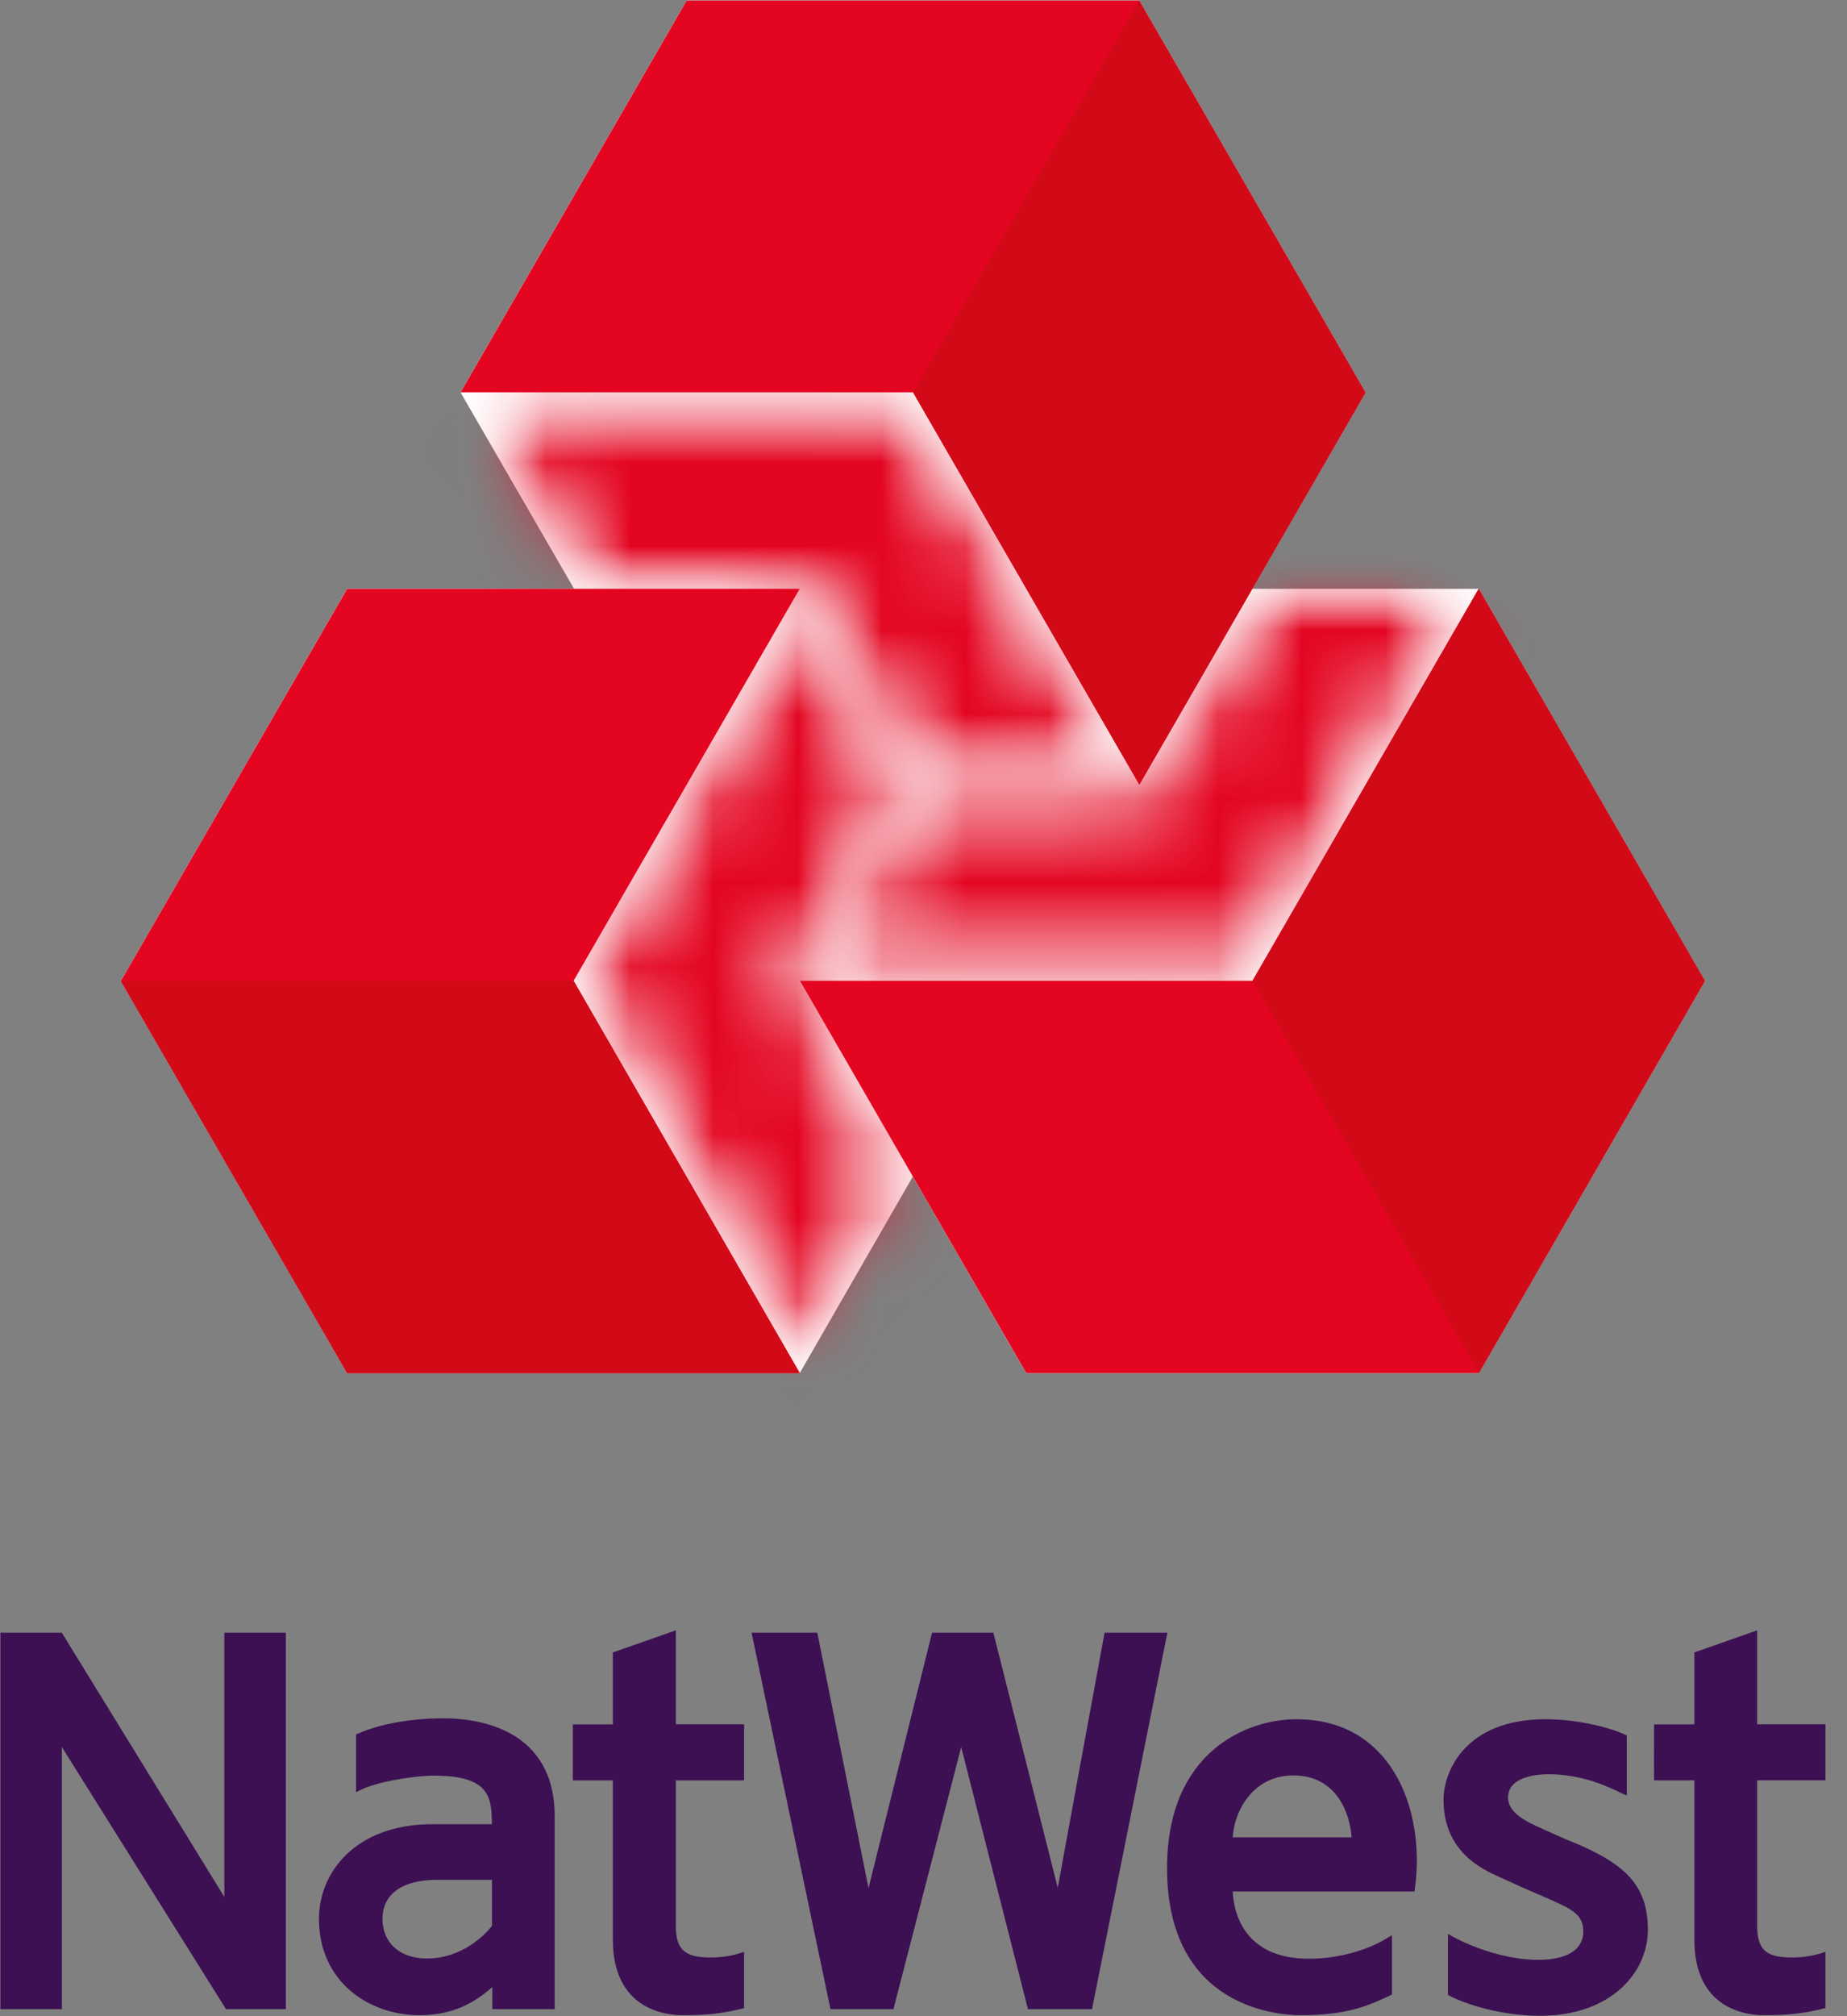 <svg width="22" height="24" viewBox="0 0 22 24" fill="none" xmlns="http://www.w3.org/2000/svg">
<rect x="0" y="0" width="22" height="24" fill="#808080" stroke="none"/>
<g clip-path="url(#clip0_45_4280)">
<path d="M8.863 20.526V21.193H8.05V22.931C8.05 23.241 8.197 23.301 8.469 23.301C8.627 23.301 8.746 23.271 8.803 23.253L8.863 23.234V23.903L8.829 23.912C8.601 23.969 8.411 23.988 8.13 23.988C7.935 23.988 7.3 23.924 7.3 23.091V21.193H6.823V21.148C6.823 21.115 6.823 20.886 6.823 20.673V20.526H7.3V19.67L8.05 19.407V20.525H8.863V20.526ZM13.905 19.435L13.007 23.916H12.244L11.449 20.796L10.642 23.916H9.892L8.952 19.435H9.735L10.345 22.475L11.102 19.435H11.832C11.905 19.719 12.59 22.438 12.599 22.472C12.604 22.436 13.138 19.535 13.157 19.435H13.905ZM14.683 21.871C14.702 21.551 14.928 21.134 15.406 21.134C15.924 21.134 16.081 21.591 16.099 21.871H14.683ZM15.439 20.465C14.867 20.465 13.901 20.838 13.901 22.237C13.901 23.903 15.227 23.988 15.492 23.988C16.055 23.988 16.306 23.871 16.553 23.755L16.58 23.743V23.035L16.509 23.078C16.33 23.19 15.982 23.316 15.593 23.316C14.805 23.316 14.694 22.752 14.683 22.515H16.849L16.853 22.477C16.921 22.01 16.854 21.354 16.47 20.909C16.216 20.614 15.868 20.465 15.439 20.465ZM19.628 22.973C19.628 23.482 19.186 23.995 18.344 23.995C17.974 23.995 17.567 23.904 17.274 23.762L17.247 23.748V23.021L17.316 23.059C17.56 23.19 17.951 23.329 18.324 23.329C18.665 23.329 18.859 23.207 18.859 22.994C18.859 22.794 18.739 22.732 18.444 22.602L18.328 22.552C18.185 22.491 18.059 22.435 17.854 22.34C17.656 22.251 17.194 22.043 17.194 21.423C17.194 21.09 17.45 20.465 18.408 20.465C18.804 20.465 19.195 20.571 19.35 20.646L19.377 20.66V21.374L19.307 21.342C19.001 21.19 18.733 21.12 18.435 21.12C18.326 21.12 17.963 21.142 17.963 21.396C17.963 21.588 18.191 21.688 18.376 21.772L18.411 21.787C18.544 21.846 18.649 21.895 18.738 21.93L18.835 21.971C19.412 22.225 19.628 22.494 19.628 22.973ZM2.672 19.435H3.405V23.916H2.692L0.737 20.796V23.916H0.005V19.435H0.736L2.672 22.58V19.435H2.672ZM20.93 21.193V22.931C20.93 23.242 21.077 23.301 21.349 23.301C21.503 23.301 21.622 23.271 21.681 23.254L21.743 23.234V23.903L21.705 23.912C21.48 23.969 21.29 23.988 21.008 23.988C20.813 23.988 20.182 23.924 20.182 23.091V21.193H19.702V21.148C19.7 21.115 19.7 20.886 19.702 20.673V20.526H20.182V19.67L20.93 19.407V20.525H21.743V21.192H20.93V21.193ZM5.86 22.926C5.774 23.033 5.504 23.313 5.085 23.313C4.763 23.313 4.556 23.128 4.556 22.841C4.556 22.547 4.791 22.377 5.201 22.377H5.86V22.926ZM5.282 20.454C4.901 20.454 4.53 20.52 4.27 20.634L4.241 20.644V21.334L4.309 21.3C4.484 21.215 4.906 21.137 5.17 21.137C5.829 21.137 5.857 21.388 5.859 21.714H5.156C4.223 21.714 3.799 22.299 3.799 22.84C3.799 23.595 4.4 23.988 4.996 23.988C5.402 23.988 5.658 23.835 5.864 23.653V23.916H6.607V21.624C6.608 20.568 5.68 20.454 5.282 20.454Z" fill="#3C1053"/>
<path d="M9.526 16.345L10.873 14.005L12.223 16.345H17.614H17.615L20.308 11.678L17.613 7.009H17.614H14.915L16.265 4.673L13.569 0.005H8.179L5.485 4.67L6.838 7.009H4.134L1.441 11.675H1.44L1.439 11.677L4.134 16.345H9.524H9.526Z" fill="white"/>
<mask id="mask0_45_4280" style="mask-type:luminance" maskUnits="userSpaceOnUse" x="9" y="7" width="9" height="5">
<mask id="mask1_45_4280" style="mask-type:luminance" maskUnits="userSpaceOnUse" x="9" y="7" width="9" height="5">
<mask id="mask2_45_4280" style="mask-type:luminance" maskUnits="userSpaceOnUse" x="9" y="7" width="9" height="5">
<path d="M14.915 7.009L13.571 9.34H10.875L9.529 11.675H14.919L17.614 7.009H14.915Z" fill="white"/>
</mask>
<g mask="url(#mask2_45_4280)">
<path d="M11.55 3.509L7.509 10.509L15.592 15.176L19.634 8.176L11.55 3.509Z" fill="white"/>
</g>
</mask>
<g mask="url(#mask1_45_4280)">
<path d="M10.54 -1.742L24.685 6.426L16.602 20.425L2.457 12.259L10.54 -1.742Z" fill="url(#paint0_linear_45_4280)"/>
</g>
</mask>
<g mask="url(#mask0_45_4280)">
<mask id="mask3_45_4280" style="mask-type:luminance" maskUnits="userSpaceOnUse" x="9" y="7" width="9" height="5">
<path d="M14.915 7.009L13.571 9.34H10.875L9.529 11.675H14.919L17.614 7.009H14.915Z" fill="white"/>
</mask>
<g mask="url(#mask3_45_4280)">
<path d="M11.55 3.509L19.634 8.176L15.592 15.175L7.509 10.509L11.55 3.509Z" fill="url(#paint1_linear_45_4280)"/>
</g>
</g>
<mask id="mask4_45_4280" style="mask-type:luminance" maskUnits="userSpaceOnUse" x="5" y="4" width="9" height="6">
<mask id="mask5_45_4280" style="mask-type:luminance" maskUnits="userSpaceOnUse" x="5" y="4" width="9" height="6">
<mask id="mask6_45_4280" style="mask-type:luminance" maskUnits="userSpaceOnUse" x="5" y="4" width="9" height="6">
<path d="M5.486 4.67L6.838 7.009H9.525L10.875 9.34H13.571L10.875 4.67H5.486Z" fill="white"/>
</mask>
<g mask="url(#mask6_45_4280)">
<path d="M8.826 0.69L3.187 7.41L10.23 13.321L15.87 6.6L8.826 0.69Z" fill="white"/>
</g>
</mask>
<g mask="url(#mask5_45_4280)">
<path d="M22.089 5.908L10.63 19.566L-3.033 8.102L8.426 -5.555L22.089 5.908Z" fill="url(#paint2_linear_45_4280)"/>
</g>
</mask>
<g mask="url(#mask4_45_4280)">
<mask id="mask7_45_4280" style="mask-type:luminance" maskUnits="userSpaceOnUse" x="5" y="4" width="9" height="6">
<path d="M5.486 4.67L6.838 7.009H9.525L10.875 9.34H13.571L10.875 4.67H5.486Z" fill="white"/>
</mask>
<g mask="url(#mask7_45_4280)">
<path d="M15.869 6.6L10.231 13.321L3.187 7.411L8.827 0.69L15.869 6.6Z" fill="url(#paint3_linear_45_4280)"/>
</g>
</g>
<mask id="mask8_45_4280" style="mask-type:luminance" maskUnits="userSpaceOnUse" x="6" y="7" width="5" height="10">
<mask id="mask9_45_4280" style="mask-type:luminance" maskUnits="userSpaceOnUse" x="6" y="7" width="5" height="10">
<mask id="mask10_45_4280" style="mask-type:luminance" maskUnits="userSpaceOnUse" x="6" y="7" width="5" height="10">
<path d="M6.832 11.675L9.526 16.345L10.873 14.005L9.529 11.675L10.875 9.34L9.525 7.009L6.832 11.675Z" fill="white"/>
</mask>
<g mask="url(#mask10_45_4280)">
<path d="M8.502 5.019L2.234 12.488L9.204 18.337L15.472 10.868L8.502 5.019Z" fill="white"/>
</g>
</mask>
<g mask="url(#mask9_45_4280)">
<path d="M7.704 -1.501L22.03 10.521L10.002 24.855L-4.324 12.834L7.704 -1.501Z" fill="url(#paint4_linear_45_4280)"/>
</g>
</mask>
<g mask="url(#mask8_45_4280)">
<mask id="mask11_45_4280" style="mask-type:luminance" maskUnits="userSpaceOnUse" x="6" y="7" width="5" height="10">
<path d="M6.832 11.675L9.526 16.345L10.873 14.005L9.529 11.675L10.875 9.34L9.525 7.009L6.832 11.675Z" fill="white"/>
</mask>
<g mask="url(#mask11_45_4280)">
<path d="M8.502 5.018L15.473 10.867L9.205 18.336L2.234 12.488L8.502 5.018Z" fill="url(#paint5_linear_45_4280)"/>
</g>
</g>
<path d="M17.615 16.345H17.614H12.224L9.529 11.675H14.919L17.613 7.009L20.308 11.677L17.615 16.345ZM6.832 11.675L9.525 7.009H4.135L1.441 11.675L1.439 11.677L4.135 16.345H9.525H9.527L6.832 11.675ZM13.569 0.006L16.265 4.673L13.571 9.34L10.876 4.67H5.486L8.179 0.006H13.569Z" fill="#E40521"/>
<path d="M17.613 7.009L20.308 11.677L17.615 16.345L14.919 11.675L17.613 7.009ZM6.832 11.675H1.441L1.439 11.677L4.134 16.345H9.524H9.525L6.832 11.675ZM10.875 4.67L13.571 9.34L16.265 4.673L13.569 0.006L10.875 4.67Z" fill="#D20A18"/>
</g>
<defs>
<linearGradient id="paint0_linear_45_4280" x1="11.55" y1="8.174" x2="15.595" y2="10.509" gradientUnits="userSpaceOnUse">
<stop stop-color="#1A1A1A"/>
<stop offset="0.141" stop-color="#222222"/>
<stop offset="0.372" stop-color="#3B3B3B"/>
<stop offset="0.663" stop-color="#626262"/>
<stop offset="1" stop-color="#999999"/>
</linearGradient>
<linearGradient id="paint1_linear_45_4280" x1="11.55" y1="8.174" x2="15.595" y2="10.509" gradientUnits="userSpaceOnUse">
<stop stop-color="#E40521"/>
<stop offset="1" stop-color="#E40521"/>
</linearGradient>
<linearGradient id="paint2_linear_45_4280" x1="11.233" y1="4.97" x2="8.414" y2="8.33" gradientUnits="userSpaceOnUse">
<stop stop-color="#1A1A1A"/>
<stop offset="0.141" stop-color="#222222"/>
<stop offset="0.372" stop-color="#3B3B3B"/>
<stop offset="0.663" stop-color="#626262"/>
<stop offset="1" stop-color="#999999"/>
</linearGradient>
<linearGradient id="paint3_linear_45_4280" x1="11.233" y1="4.97" x2="8.414" y2="8.33" gradientUnits="userSpaceOnUse">
<stop stop-color="#E40521"/>
<stop offset="1" stop-color="#E40521"/>
</linearGradient>
<linearGradient id="paint4_linear_45_4280" x1="6.946" y1="10.08" x2="11.544" y2="13.939" gradientUnits="userSpaceOnUse">
<stop stop-color="#1A1A1A"/>
<stop offset="0.141" stop-color="#222222"/>
<stop offset="0.372" stop-color="#3B3B3B"/>
<stop offset="0.663" stop-color="#626262"/>
<stop offset="1" stop-color="#999999"/>
</linearGradient>
<linearGradient id="paint5_linear_45_4280" x1="6.946" y1="10.08" x2="11.544" y2="13.939" gradientUnits="userSpaceOnUse">
<stop stop-color="#E40521"/>
<stop offset="1" stop-color="#E40521"/>
</linearGradient>
<clipPath id="clip0_45_4280">
<rect width="21.748" height="24" fill="white"/>
</clipPath>
</defs>
</svg>
